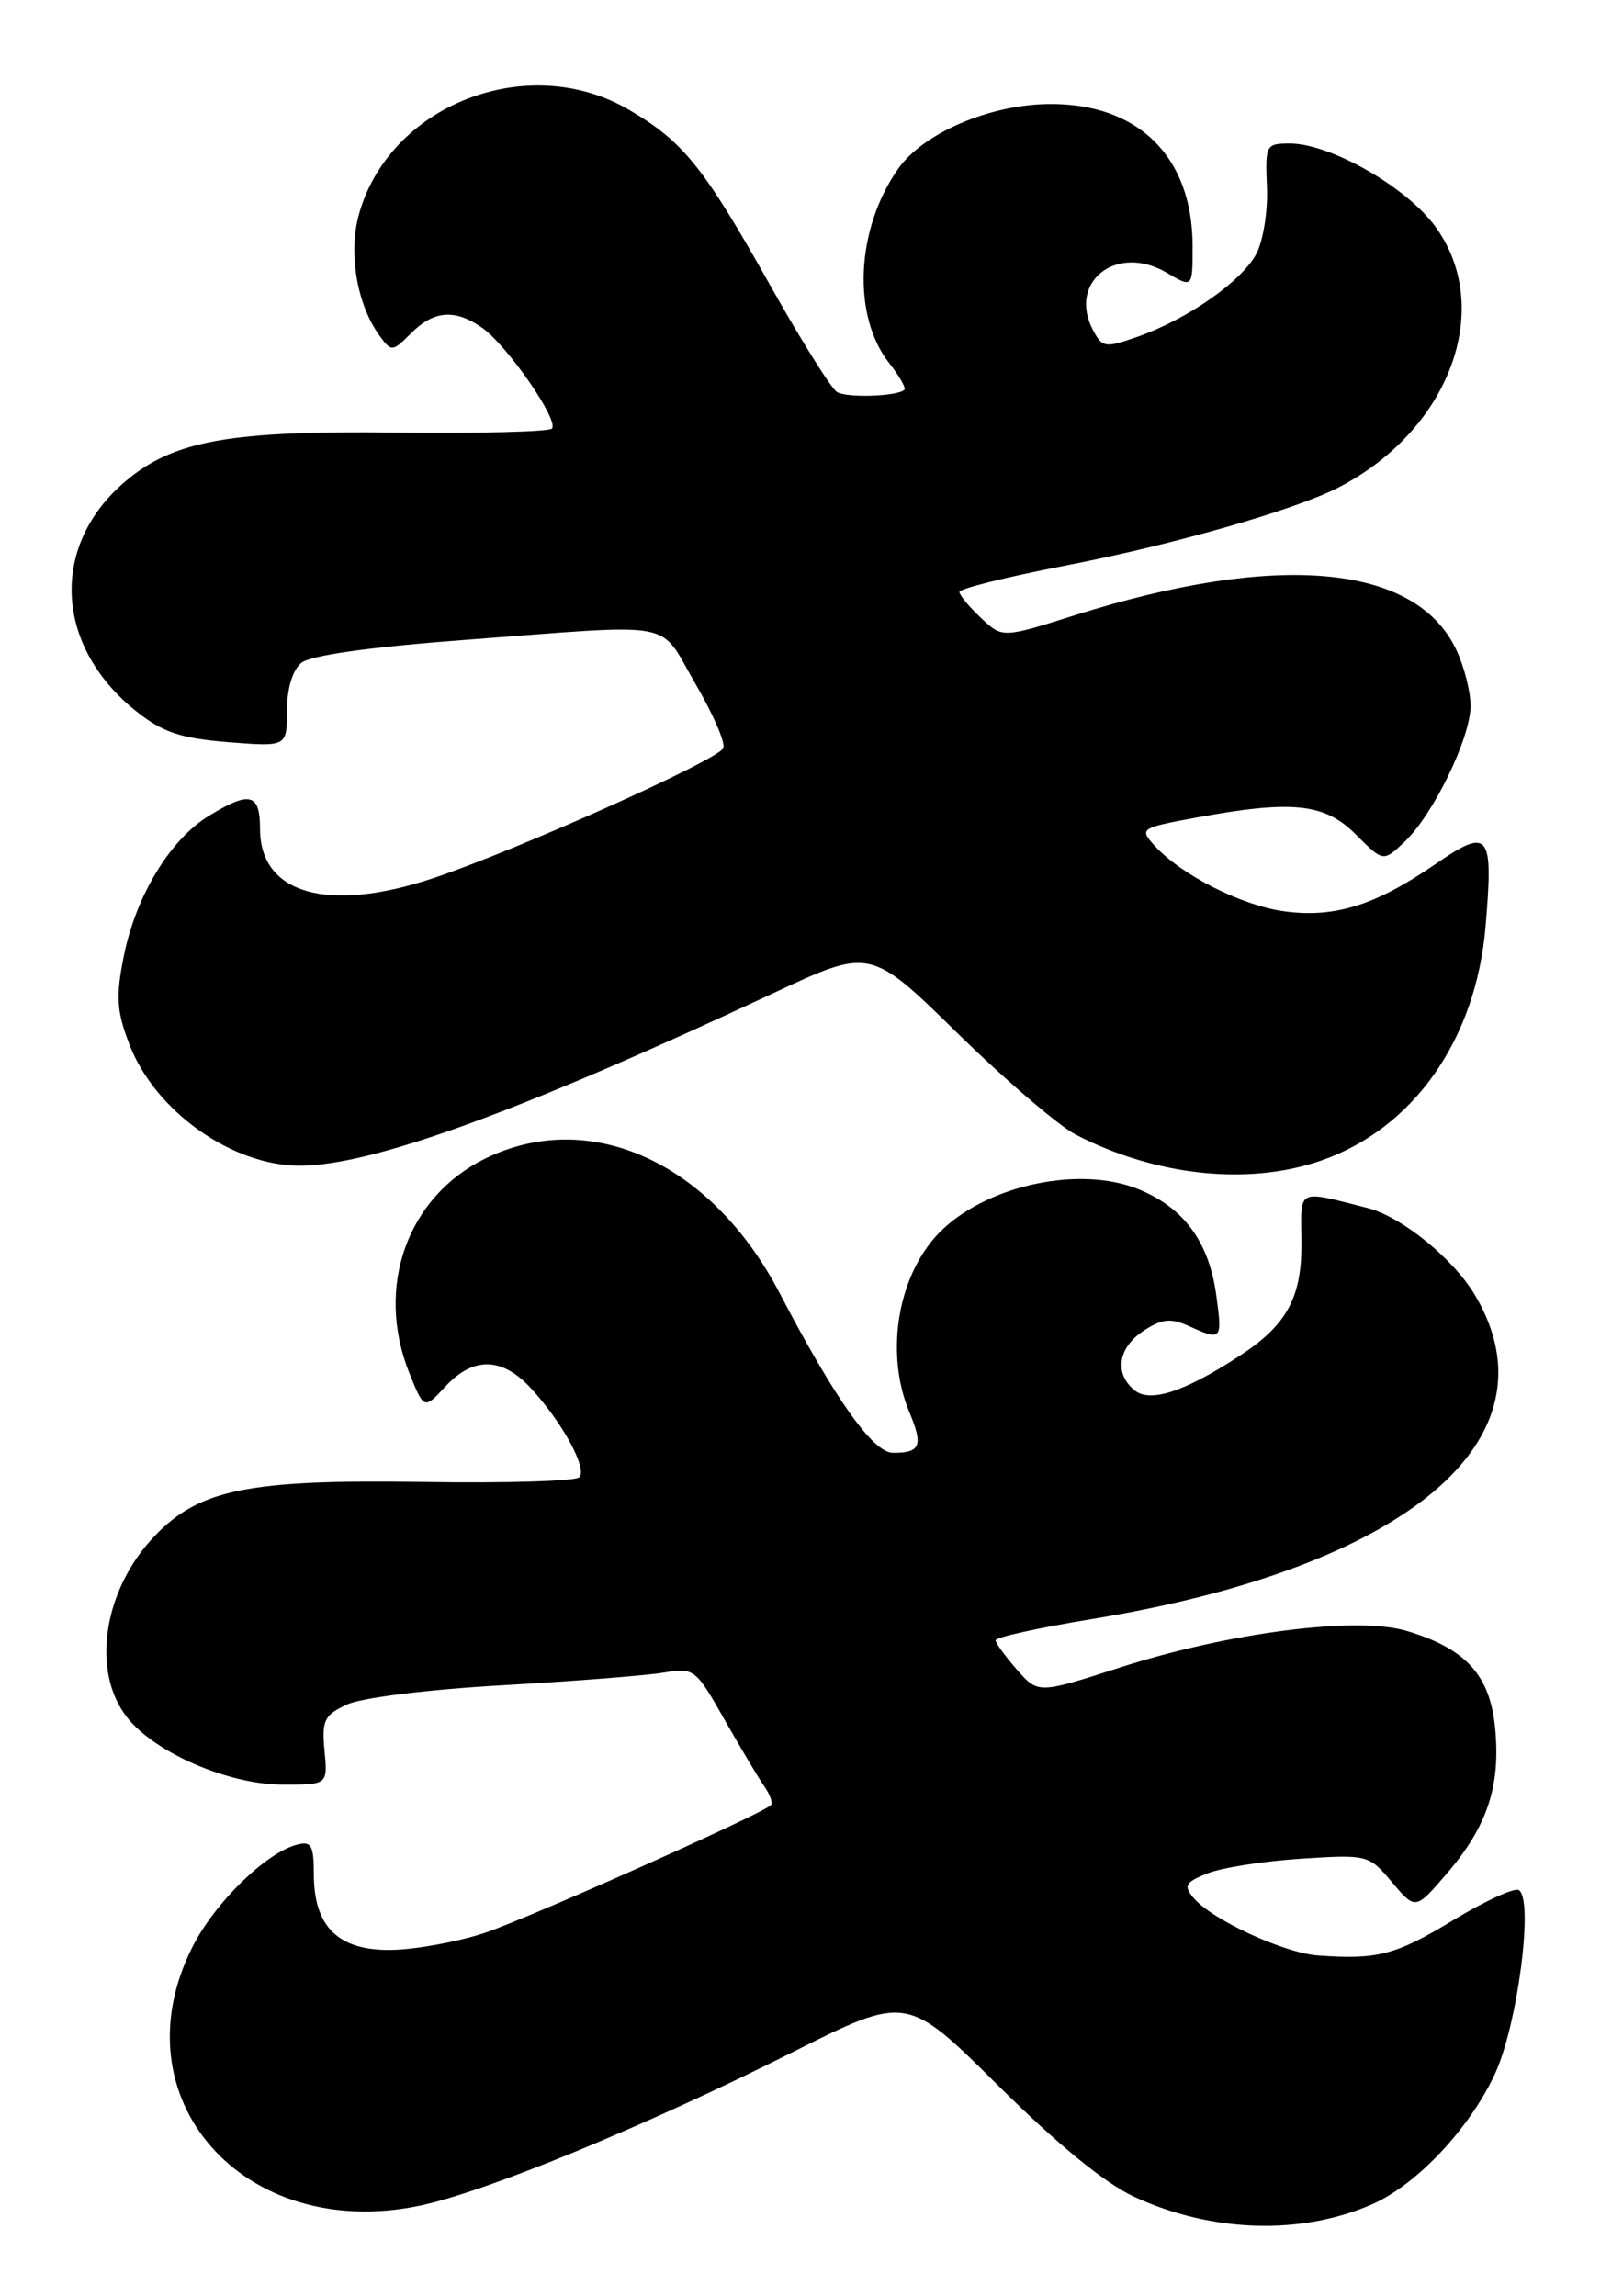 <?xml version="1.0" encoding="UTF-8" standalone="no"?>
<!DOCTYPE svg PUBLIC "-//W3C//DTD SVG 1.1//EN" "http://www.w3.org/Graphics/SVG/1.1/DTD/svg11.dtd" >
<svg xmlns="http://www.w3.org/2000/svg" xmlns:xlink="http://www.w3.org/1999/xlink" version="1.1" viewBox="0 0 181 256">
 <g >
 <path fill="currentColor"
d=" M 153.00 245.79 C 157.99 243.61 163.87 237.36 166.72 231.24 C 169.25 225.77 171.07 211.77 169.38 210.75 C 168.90 210.45 165.61 211.96 162.07 214.10 C 155.66 217.99 153.63 218.52 147.01 218.04 C 143.16 217.76 135.11 214.04 133.08 211.59 C 131.97 210.26 132.20 209.87 134.64 208.89 C 136.21 208.26 140.90 207.52 145.06 207.25 C 152.54 206.77 152.65 206.80 155.24 209.87 C 157.86 212.98 157.86 212.98 161.40 208.85 C 165.88 203.62 167.36 199.12 166.74 192.69 C 166.18 186.79 163.48 183.82 156.88 181.85 C 151.35 180.19 137.07 182.01 124.90 185.93 C 115.78 188.86 115.78 188.86 113.42 186.18 C 112.13 184.71 111.05 183.23 111.03 182.90 C 111.01 182.56 115.84 181.50 121.75 180.53 C 156.90 174.78 173.91 160.47 164.56 144.52 C 162.15 140.39 156.34 135.67 152.50 134.69 C 144.57 132.68 145.07 132.44 145.14 138.37 C 145.21 144.66 143.56 147.72 138.20 151.21 C 132.04 155.22 128.24 156.45 126.50 155.00 C 124.24 153.12 124.69 150.25 127.54 148.38 C 129.60 147.04 130.56 146.94 132.59 147.86 C 136.25 149.52 136.33 149.43 135.64 144.41 C 134.82 138.43 132.00 134.62 126.89 132.57 C 120.46 130.00 110.45 132.07 105.14 137.06 C 100.21 141.70 98.58 150.66 101.41 157.45 C 102.98 161.20 102.66 162.00 99.58 161.99 C 97.36 161.98 93.14 156.03 86.95 144.19 C 79.37 129.67 65.90 123.48 54.20 129.14 C 45.42 133.40 41.81 143.49 45.64 153.07 C 47.29 157.17 47.29 157.17 49.68 154.59 C 52.78 151.25 55.98 151.31 59.17 154.75 C 62.71 158.57 65.55 163.78 64.60 164.72 C 64.17 165.15 56.33 165.39 47.18 165.24 C 27.78 164.95 22.28 166.04 17.30 171.21 C 11.53 177.19 10.12 186.34 14.17 191.49 C 17.28 195.44 25.46 198.98 31.53 198.99 C 36.55 199.00 36.55 199.00 36.19 195.20 C 35.87 191.84 36.16 191.24 38.66 190.07 C 40.28 189.30 47.74 188.38 56.00 187.91 C 63.98 187.46 72.08 186.82 74.00 186.50 C 77.41 185.93 77.59 186.07 80.78 191.71 C 82.59 194.89 84.60 198.27 85.25 199.20 C 85.90 200.14 86.22 201.08 85.96 201.29 C 84.58 202.46 58.68 214.00 54.00 215.54 C 50.98 216.53 46.32 217.38 43.66 217.42 C 37.74 217.52 35.00 214.85 35.00 208.98 C 35.00 205.76 34.71 205.26 33.13 205.68 C 29.66 206.58 23.95 212.16 21.47 217.07 C 12.95 233.87 27.08 250.02 46.75 245.95 C 54.07 244.44 71.86 237.12 88.31 228.86 C 101.12 222.42 101.12 222.42 111.31 232.53 C 117.95 239.12 123.24 243.45 126.50 244.95 C 135.13 248.94 145.08 249.25 153.00 245.79 Z  M 147.21 129.45 C 157.60 125.90 164.62 115.95 165.68 103.23 C 166.56 92.80 166.08 92.22 160.02 96.39 C 153.40 100.95 148.79 102.38 143.21 101.61 C 138.44 100.96 131.71 97.55 128.75 94.28 C 127.05 92.39 127.17 92.32 133.37 91.17 C 144.15 89.19 147.72 89.56 151.21 93.05 C 154.26 96.11 154.26 96.11 156.62 93.88 C 159.82 90.88 164.00 82.28 164.00 78.70 C 164.00 77.11 163.28 74.28 162.39 72.42 C 157.86 62.87 142.38 61.49 119.80 68.62 C 111.79 71.15 111.79 71.15 109.40 68.90 C 108.08 67.66 107.00 66.36 107.00 66.00 C 107.00 65.64 112.28 64.33 118.73 63.08 C 130.73 60.77 144.35 56.88 149.24 54.37 C 161.64 48.00 166.71 34.42 160.09 25.29 C 156.89 20.87 148.37 16.00 143.84 16.00 C 141.17 16.00 141.09 16.17 141.29 20.85 C 141.41 23.51 140.87 26.88 140.10 28.32 C 138.46 31.38 132.45 35.58 126.91 37.53 C 123.27 38.81 122.95 38.77 121.92 36.86 C 119.02 31.43 124.53 27.11 130.13 30.42 C 133.00 32.11 133.00 32.11 133.00 27.46 C 133.00 17.45 126.92 11.47 116.90 11.60 C 110.28 11.69 102.93 14.87 100.15 18.84 C 95.45 25.54 95.01 35.20 99.16 40.48 C 100.30 41.92 101.06 43.26 100.86 43.46 C 100.09 44.20 94.44 44.39 93.34 43.71 C 92.70 43.31 89.37 38.00 85.94 31.90 C 78.47 18.60 76.22 15.80 70.16 12.25 C 58.86 5.62 43.31 11.70 39.99 24.05 C 38.84 28.32 39.84 34.03 42.33 37.43 C 43.65 39.25 43.76 39.24 45.85 37.15 C 48.39 34.61 50.74 34.43 53.76 36.54 C 56.57 38.51 62.40 46.93 61.55 47.79 C 61.19 48.14 53.38 48.34 44.20 48.23 C 25.62 48.01 19.39 49.12 14.03 53.63 C 5.55 60.76 6.05 72.00 15.17 79.29 C 18.13 81.65 20.11 82.32 25.42 82.75 C 32.00 83.27 32.00 83.27 32.00 79.26 C 32.00 76.81 32.62 74.73 33.59 73.92 C 34.61 73.08 41.19 72.15 51.84 71.35 C 75.99 69.54 73.35 69.05 77.50 76.14 C 79.48 79.52 80.91 82.79 80.67 83.41 C 80.18 84.70 57.57 94.83 48.28 97.93 C 36.56 101.83 29.00 99.68 29.00 92.43 C 29.00 88.45 27.88 88.17 23.29 90.97 C 18.98 93.59 15.16 99.89 13.82 106.54 C 12.90 111.11 13.00 112.72 14.42 116.43 C 17.27 123.89 25.91 130.02 33.50 129.98 C 41.60 129.93 58.02 123.94 86.28 110.72 C 97.06 105.68 97.06 105.68 106.78 115.20 C 112.13 120.44 118.08 125.54 120.00 126.53 C 128.88 131.11 139.11 132.21 147.21 129.45 Z "/>
</g>
</svg>